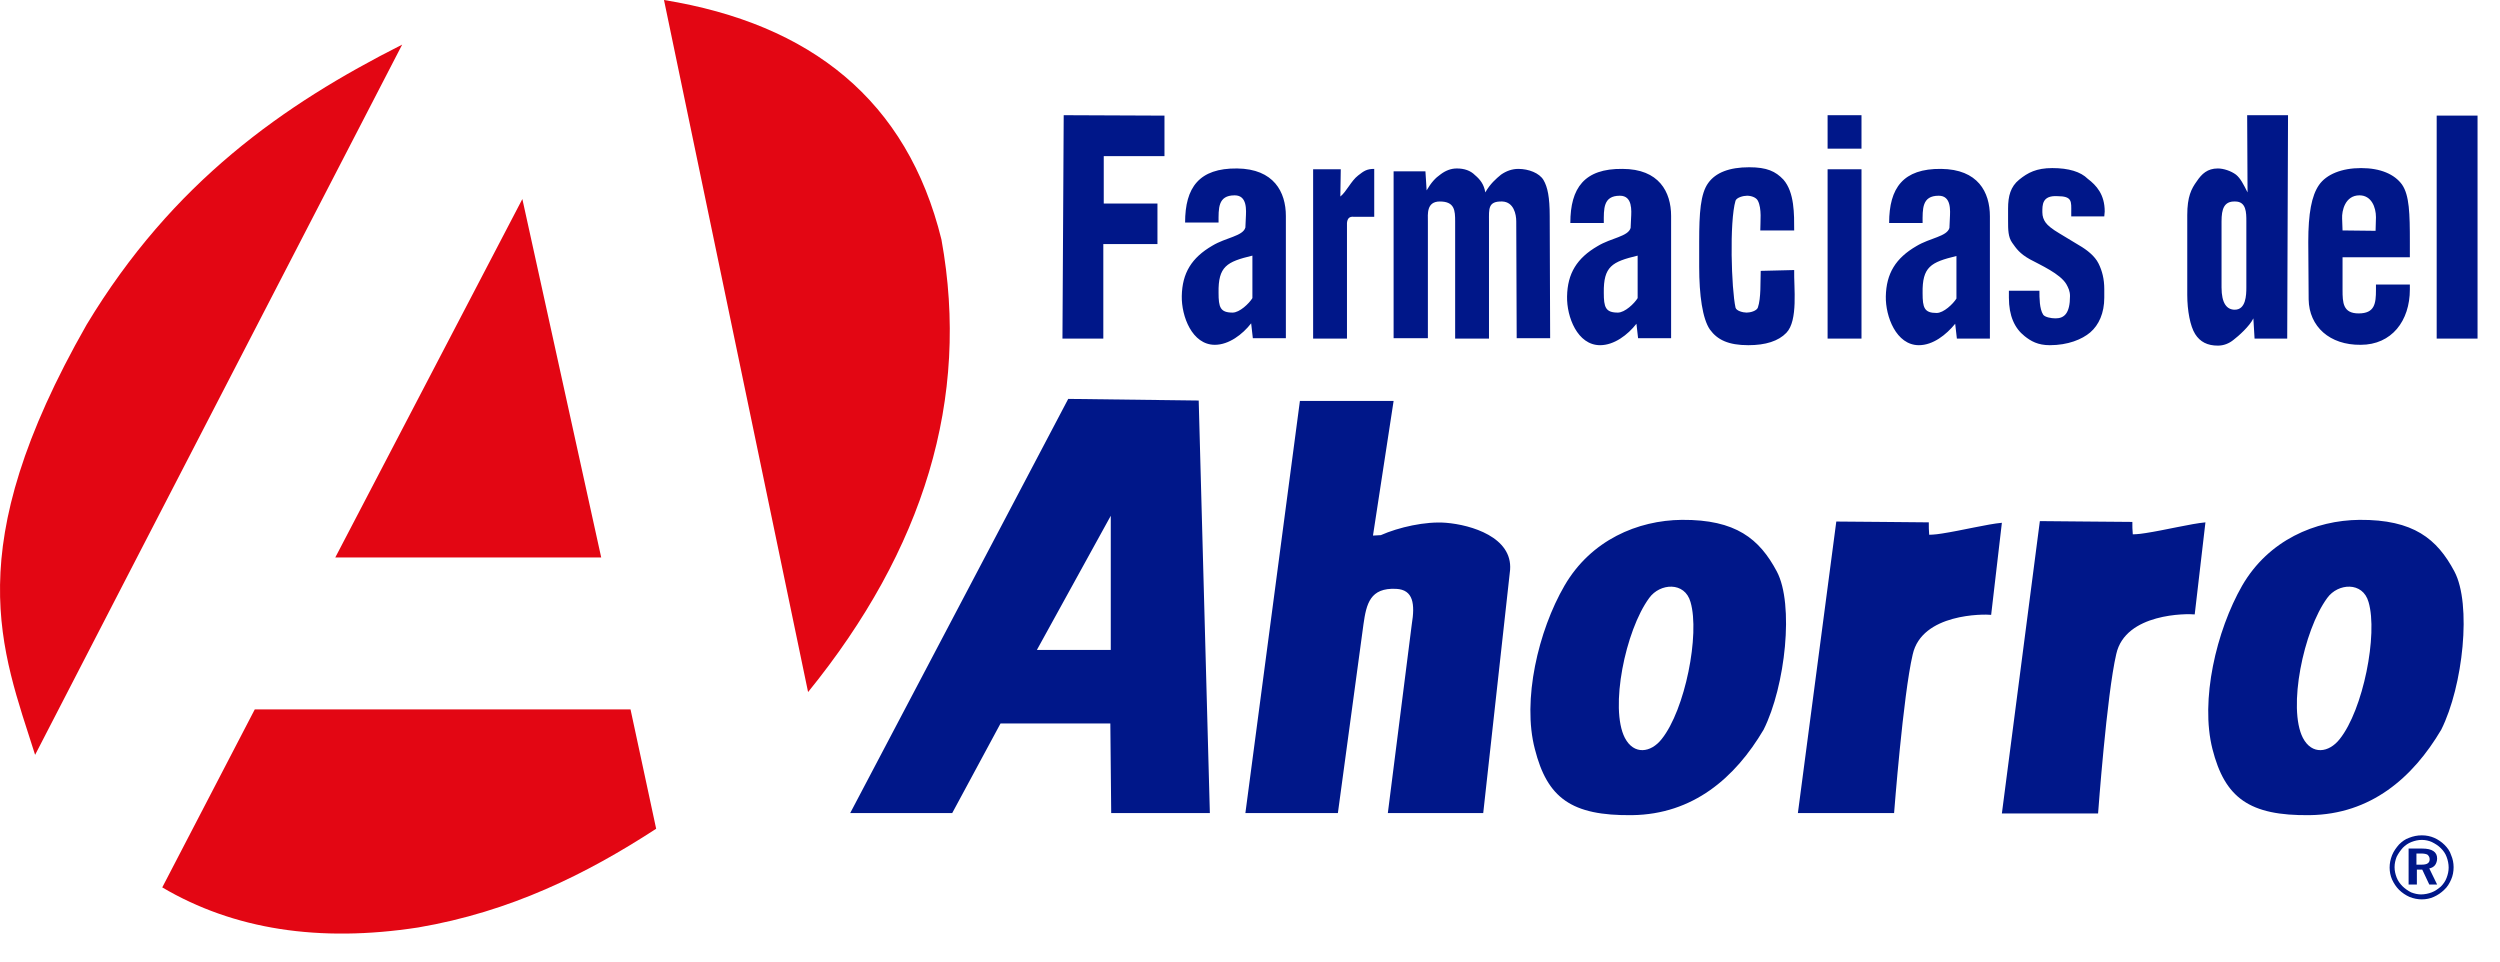 <svg width="52" height="20" viewBox="0 0 52 20" fill="none" xmlns="http://www.w3.org/2000/svg">
<path fill-rule="evenodd" clip-rule="evenodd" d="M5.299 14.756H13.115C13.295 15.58 13.467 16.405 13.648 17.238C12.196 18.183 10.616 18.964 8.7 19.291C6.639 19.609 4.861 19.334 3.375 18.458L5.299 14.756ZM8.365 0.928C5.823 5.849 3.272 10.771 0.73 15.701C0.034 13.502 -0.876 11.449 1.803 6.751C3.59 3.788 5.9 2.173 8.365 0.928ZM10.865 4.14L12.505 11.595H6.974L10.865 4.14ZM16.808 14.395C15.812 9.594 14.807 4.801 13.811 0C16.868 0.498 18.87 2.087 19.582 4.982C20.184 8.297 19.213 11.432 16.808 14.395Z" fill="#E30613"/>
<path d="M43.778 4.398L43.769 4.501H43.082V4.415C43.082 4.191 43.108 4.08 42.79 4.08C42.472 4.063 42.481 4.269 42.481 4.415C42.481 4.501 42.506 4.569 42.549 4.629C42.592 4.69 42.687 4.767 42.833 4.853L43.245 5.102C43.408 5.196 43.572 5.325 43.649 5.48C43.726 5.634 43.769 5.806 43.769 6.012V6.193C43.769 6.51 43.657 6.76 43.477 6.914C43.305 7.06 43.013 7.18 42.635 7.18C42.386 7.18 42.24 7.094 42.111 6.991C41.905 6.828 41.785 6.571 41.785 6.193V6.047H42.42C42.42 6.193 42.42 6.425 42.498 6.545C42.532 6.596 42.661 6.622 42.755 6.622C42.936 6.622 43.056 6.519 43.056 6.158C43.056 6.055 43.022 5.987 42.979 5.909C42.85 5.694 42.446 5.514 42.223 5.394C42.008 5.274 41.94 5.171 41.854 5.05C41.768 4.93 41.768 4.775 41.768 4.595V4.337C41.768 4.08 41.819 3.882 42 3.736C42.18 3.59 42.36 3.496 42.687 3.496C43.03 3.496 43.279 3.573 43.425 3.719C43.606 3.856 43.778 4.045 43.778 4.398ZM46.724 4.604C46.724 4.423 46.724 4.191 46.492 4.191C46.26 4.183 46.208 4.346 46.208 4.604V5.978C46.208 6.313 46.32 6.442 46.483 6.442C46.715 6.442 46.724 6.141 46.724 5.978V4.604ZM46.741 2.396H47.591L47.574 7.043H46.895L46.87 6.622C46.792 6.785 46.56 6.991 46.457 7.069C46.363 7.146 46.251 7.189 46.131 7.189C45.916 7.189 45.762 7.112 45.659 6.948C45.556 6.785 45.495 6.459 45.495 6.133V4.475C45.495 4.088 45.581 3.925 45.693 3.771C45.796 3.616 45.916 3.504 46.131 3.504C46.251 3.504 46.406 3.556 46.509 3.633C46.603 3.71 46.663 3.831 46.749 4.002L46.741 2.396ZM50.125 5.033V5.351H48.725V6.029C48.725 6.296 48.733 6.519 49.06 6.519C49.395 6.519 49.42 6.313 49.42 6.029V5.918H50.125V6.021C50.125 6.674 49.747 7.172 49.103 7.172C48.459 7.18 48.029 6.794 48.02 6.227L48.012 5.033C48.012 4.44 48.081 4.071 48.235 3.848C48.39 3.625 48.708 3.496 49.111 3.496C49.515 3.496 49.807 3.625 49.962 3.839C50.116 4.063 50.125 4.44 50.125 5.033ZM49.42 4.518C49.42 4.312 49.326 4.063 49.077 4.063C48.776 4.063 48.708 4.389 48.716 4.544L48.725 4.793L49.412 4.801L49.42 4.518ZM50.683 2.405H51.533V7.043H50.683V2.405ZM40.694 5.325C40.162 5.454 39.981 5.548 39.99 6.098C39.99 6.399 40.024 6.51 40.282 6.51C40.428 6.51 40.625 6.321 40.694 6.21V5.325ZM41.39 4.501V7.043H40.703L40.668 6.734C40.479 6.966 40.205 7.18 39.913 7.18C39.44 7.18 39.217 6.579 39.225 6.167C39.234 5.686 39.432 5.368 39.861 5.119C40.145 4.947 40.497 4.921 40.548 4.741L40.557 4.544C40.565 4.38 40.591 4.071 40.325 4.071C39.973 4.071 39.99 4.346 39.99 4.638H39.294C39.294 3.908 39.586 3.504 40.376 3.513C41.141 3.521 41.39 3.994 41.39 4.501ZM34.063 5.317C33.531 5.445 33.351 5.54 33.359 6.09C33.359 6.39 33.394 6.502 33.651 6.502C33.797 6.502 33.995 6.313 34.063 6.201V5.317ZM34.759 4.492V7.034H34.072L34.038 6.734C33.857 6.966 33.574 7.18 33.282 7.18C32.809 7.18 32.586 6.588 32.595 6.167C32.603 5.686 32.801 5.368 33.23 5.119C33.514 4.947 33.866 4.921 33.917 4.741L33.926 4.544C33.935 4.38 33.96 4.071 33.694 4.071C33.342 4.071 33.359 4.346 33.359 4.638H32.663C32.663 3.908 32.956 3.504 33.746 3.513C34.51 3.513 34.759 3.994 34.759 4.492ZM22.125 2.396L24.221 2.405V3.247H22.958V4.234H24.075V5.076H22.949V7.043H22.099L22.125 2.396ZM26.05 5.317C25.517 5.445 25.337 5.54 25.346 6.09C25.346 6.39 25.38 6.502 25.638 6.502C25.784 6.502 25.981 6.313 26.05 6.201V5.317ZM26.746 4.492V7.034H26.059L26.024 6.725C25.844 6.957 25.56 7.172 25.268 7.172C24.796 7.172 24.573 6.579 24.581 6.158C24.59 5.677 24.787 5.36 25.217 5.11C25.5 4.939 25.852 4.913 25.904 4.733L25.913 4.535C25.921 4.372 25.947 4.063 25.681 4.063C25.328 4.063 25.346 4.337 25.346 4.629H24.65C24.65 3.899 24.942 3.496 25.732 3.504C26.497 3.513 26.746 3.994 26.746 4.492ZM28.584 3.513V4.509C28.438 4.509 28.3 4.509 28.154 4.509C28.068 4.501 28.025 4.544 28.017 4.638V7.043H27.313V3.521H27.888L27.879 4.088C28.008 3.985 28.103 3.762 28.249 3.65C28.369 3.556 28.429 3.513 28.584 3.513ZM30.894 4.002C30.997 3.822 31.117 3.719 31.221 3.633C31.332 3.556 31.452 3.513 31.581 3.513C31.796 3.513 32.019 3.599 32.105 3.745C32.191 3.891 32.234 4.106 32.234 4.492L32.243 7.034H31.547L31.538 4.604C31.538 4.458 31.487 4.2 31.246 4.191C30.946 4.183 30.971 4.346 30.971 4.604V7.043H30.267V4.604C30.267 4.38 30.259 4.191 29.949 4.191C29.666 4.191 29.7 4.458 29.7 4.604V7.034H28.987V3.564H29.649L29.674 3.96C29.769 3.796 29.855 3.702 29.966 3.625C30.07 3.547 30.181 3.504 30.302 3.504C30.456 3.504 30.585 3.547 30.679 3.642C30.791 3.736 30.868 3.839 30.894 4.002ZM37.319 4.793H36.614C36.614 4.612 36.649 4.337 36.563 4.174C36.529 4.106 36.425 4.071 36.34 4.071C36.262 4.071 36.125 4.106 36.099 4.174C35.97 4.612 36.013 6.012 36.099 6.399C36.116 6.467 36.254 6.502 36.331 6.502C36.408 6.502 36.537 6.467 36.563 6.399C36.632 6.201 36.614 5.858 36.623 5.634L37.319 5.617C37.31 5.978 37.405 6.665 37.156 6.923C36.992 7.094 36.726 7.18 36.365 7.18C35.953 7.18 35.721 7.069 35.566 6.854C35.412 6.631 35.343 6.141 35.343 5.548V5.025C35.343 4.432 35.369 4.028 35.532 3.805C35.687 3.59 35.97 3.479 36.383 3.479C36.752 3.479 36.932 3.564 37.095 3.736C37.327 4.002 37.319 4.458 37.319 4.793ZM38.014 3.521H38.719V7.043H38.014V3.521ZM38.014 2.396H38.719V3.092H38.014V2.396Z" fill="#001789"/>
<path fill-rule="evenodd" clip-rule="evenodd" d="M42.429 10.839C43.073 10.848 43.718 10.848 44.353 10.856C44.353 10.942 44.353 11.028 44.362 11.114C44.362 11.114 44.473 11.114 44.628 11.088C45.023 11.028 45.581 10.891 45.873 10.865L45.65 12.78C45.504 12.763 44.207 12.746 44.018 13.605C43.821 14.447 43.64 16.92 43.64 16.92H41.639L42.429 10.839ZM38.195 10.848C38.839 10.856 39.483 10.856 40.119 10.865C40.119 10.951 40.119 11.037 40.127 11.123C40.127 11.123 40.239 11.123 40.394 11.097C40.789 11.037 41.347 10.899 41.639 10.874L41.416 12.789C41.27 12.772 39.973 12.755 39.784 13.614C39.586 14.455 39.397 16.912 39.397 16.912H37.396L38.195 10.848ZM49.266 12.523C49.464 13.193 49.154 14.764 48.665 15.374C48.441 15.658 48.089 15.709 47.9 15.348C47.583 14.73 47.909 13.115 48.407 12.437C48.63 12.128 49.146 12.093 49.266 12.523ZM46.638 12.179C47.187 11.234 48.158 10.822 49.077 10.813C50.202 10.805 50.692 11.209 51.052 11.887C51.413 12.566 51.233 14.266 50.778 15.177C50.185 16.182 49.309 16.937 48.046 16.955C46.784 16.972 46.277 16.594 46.019 15.58C45.762 14.567 46.097 13.124 46.638 12.179ZM35.163 12.523C35.36 13.193 35.051 14.764 34.562 15.374C34.338 15.658 33.986 15.709 33.797 15.348C33.479 14.73 33.806 13.115 34.304 12.437C34.527 12.128 35.043 12.093 35.163 12.523ZM32.543 12.179C33.093 11.234 34.063 10.822 34.983 10.813C36.108 10.805 36.597 11.209 36.958 11.887C37.319 12.566 37.138 14.266 36.683 15.177C36.09 16.182 35.214 16.937 33.952 16.955C32.681 16.972 32.182 16.594 31.925 15.58C31.659 14.567 31.994 13.124 32.543 12.179ZM27.038 8.34H28.987L28.558 11.14L28.721 11.131C29.09 10.968 29.649 10.839 30.078 10.874C30.602 10.917 31.461 11.174 31.41 11.853L30.851 16.912H28.867C29.03 15.623 29.202 14.275 29.365 12.986C29.434 12.566 29.4 12.265 29.039 12.248C28.498 12.222 28.421 12.557 28.36 12.986L27.828 16.912H25.904L27.038 8.34ZM23.104 10.728L21.567 13.519H23.104V10.728ZM22.219 8.297L17.684 16.912H19.806L20.811 15.048H23.095L23.113 16.912H25.165L24.933 8.331L22.219 8.297Z" fill="#001789"/>
<path d="M50.374 17.375C50.468 17.375 50.554 17.393 50.632 17.427C50.709 17.461 50.786 17.513 50.846 17.573C50.906 17.633 50.958 17.702 50.984 17.788C51.018 17.865 51.035 17.951 51.035 18.037C51.035 18.131 51.018 18.217 50.984 18.294C50.949 18.372 50.906 18.449 50.838 18.509C50.778 18.569 50.7 18.621 50.623 18.655C50.546 18.69 50.46 18.707 50.374 18.707C50.288 18.707 50.202 18.69 50.116 18.655C50.039 18.621 49.962 18.569 49.901 18.509C49.841 18.449 49.79 18.372 49.755 18.294C49.721 18.217 49.704 18.131 49.704 18.045C49.704 17.959 49.721 17.874 49.755 17.788C49.79 17.702 49.841 17.633 49.901 17.564C49.962 17.504 50.03 17.453 50.108 17.427C50.194 17.393 50.279 17.375 50.374 17.375ZM50.374 17.47C50.297 17.47 50.228 17.487 50.159 17.513C50.09 17.539 50.03 17.582 49.979 17.633C49.927 17.693 49.884 17.753 49.85 17.822C49.824 17.891 49.807 17.959 49.807 18.037C49.807 18.114 49.824 18.183 49.85 18.252C49.876 18.32 49.919 18.38 49.97 18.432C50.022 18.483 50.082 18.526 50.151 18.561C50.219 18.587 50.288 18.604 50.357 18.604C50.434 18.604 50.511 18.587 50.58 18.561C50.649 18.535 50.709 18.492 50.769 18.441C50.821 18.389 50.864 18.329 50.889 18.26C50.915 18.191 50.932 18.123 50.932 18.045C50.932 17.968 50.915 17.891 50.889 17.822C50.864 17.753 50.821 17.693 50.769 17.642C50.718 17.59 50.649 17.547 50.58 17.513C50.52 17.487 50.451 17.47 50.374 17.47ZM50.099 17.65H50.383C50.486 17.65 50.563 17.668 50.614 17.702C50.666 17.736 50.692 17.788 50.692 17.856C50.692 17.908 50.675 17.959 50.649 17.994C50.623 18.028 50.58 18.054 50.529 18.063L50.692 18.398H50.529L50.383 18.088H50.271V18.398H50.099V17.65ZM50.262 17.753V17.985H50.365C50.425 17.985 50.468 17.977 50.494 17.959C50.52 17.942 50.537 17.917 50.537 17.874C50.537 17.831 50.52 17.805 50.494 17.779C50.468 17.762 50.417 17.753 50.357 17.753H50.262Z" fill="#001789"/>
</svg>
